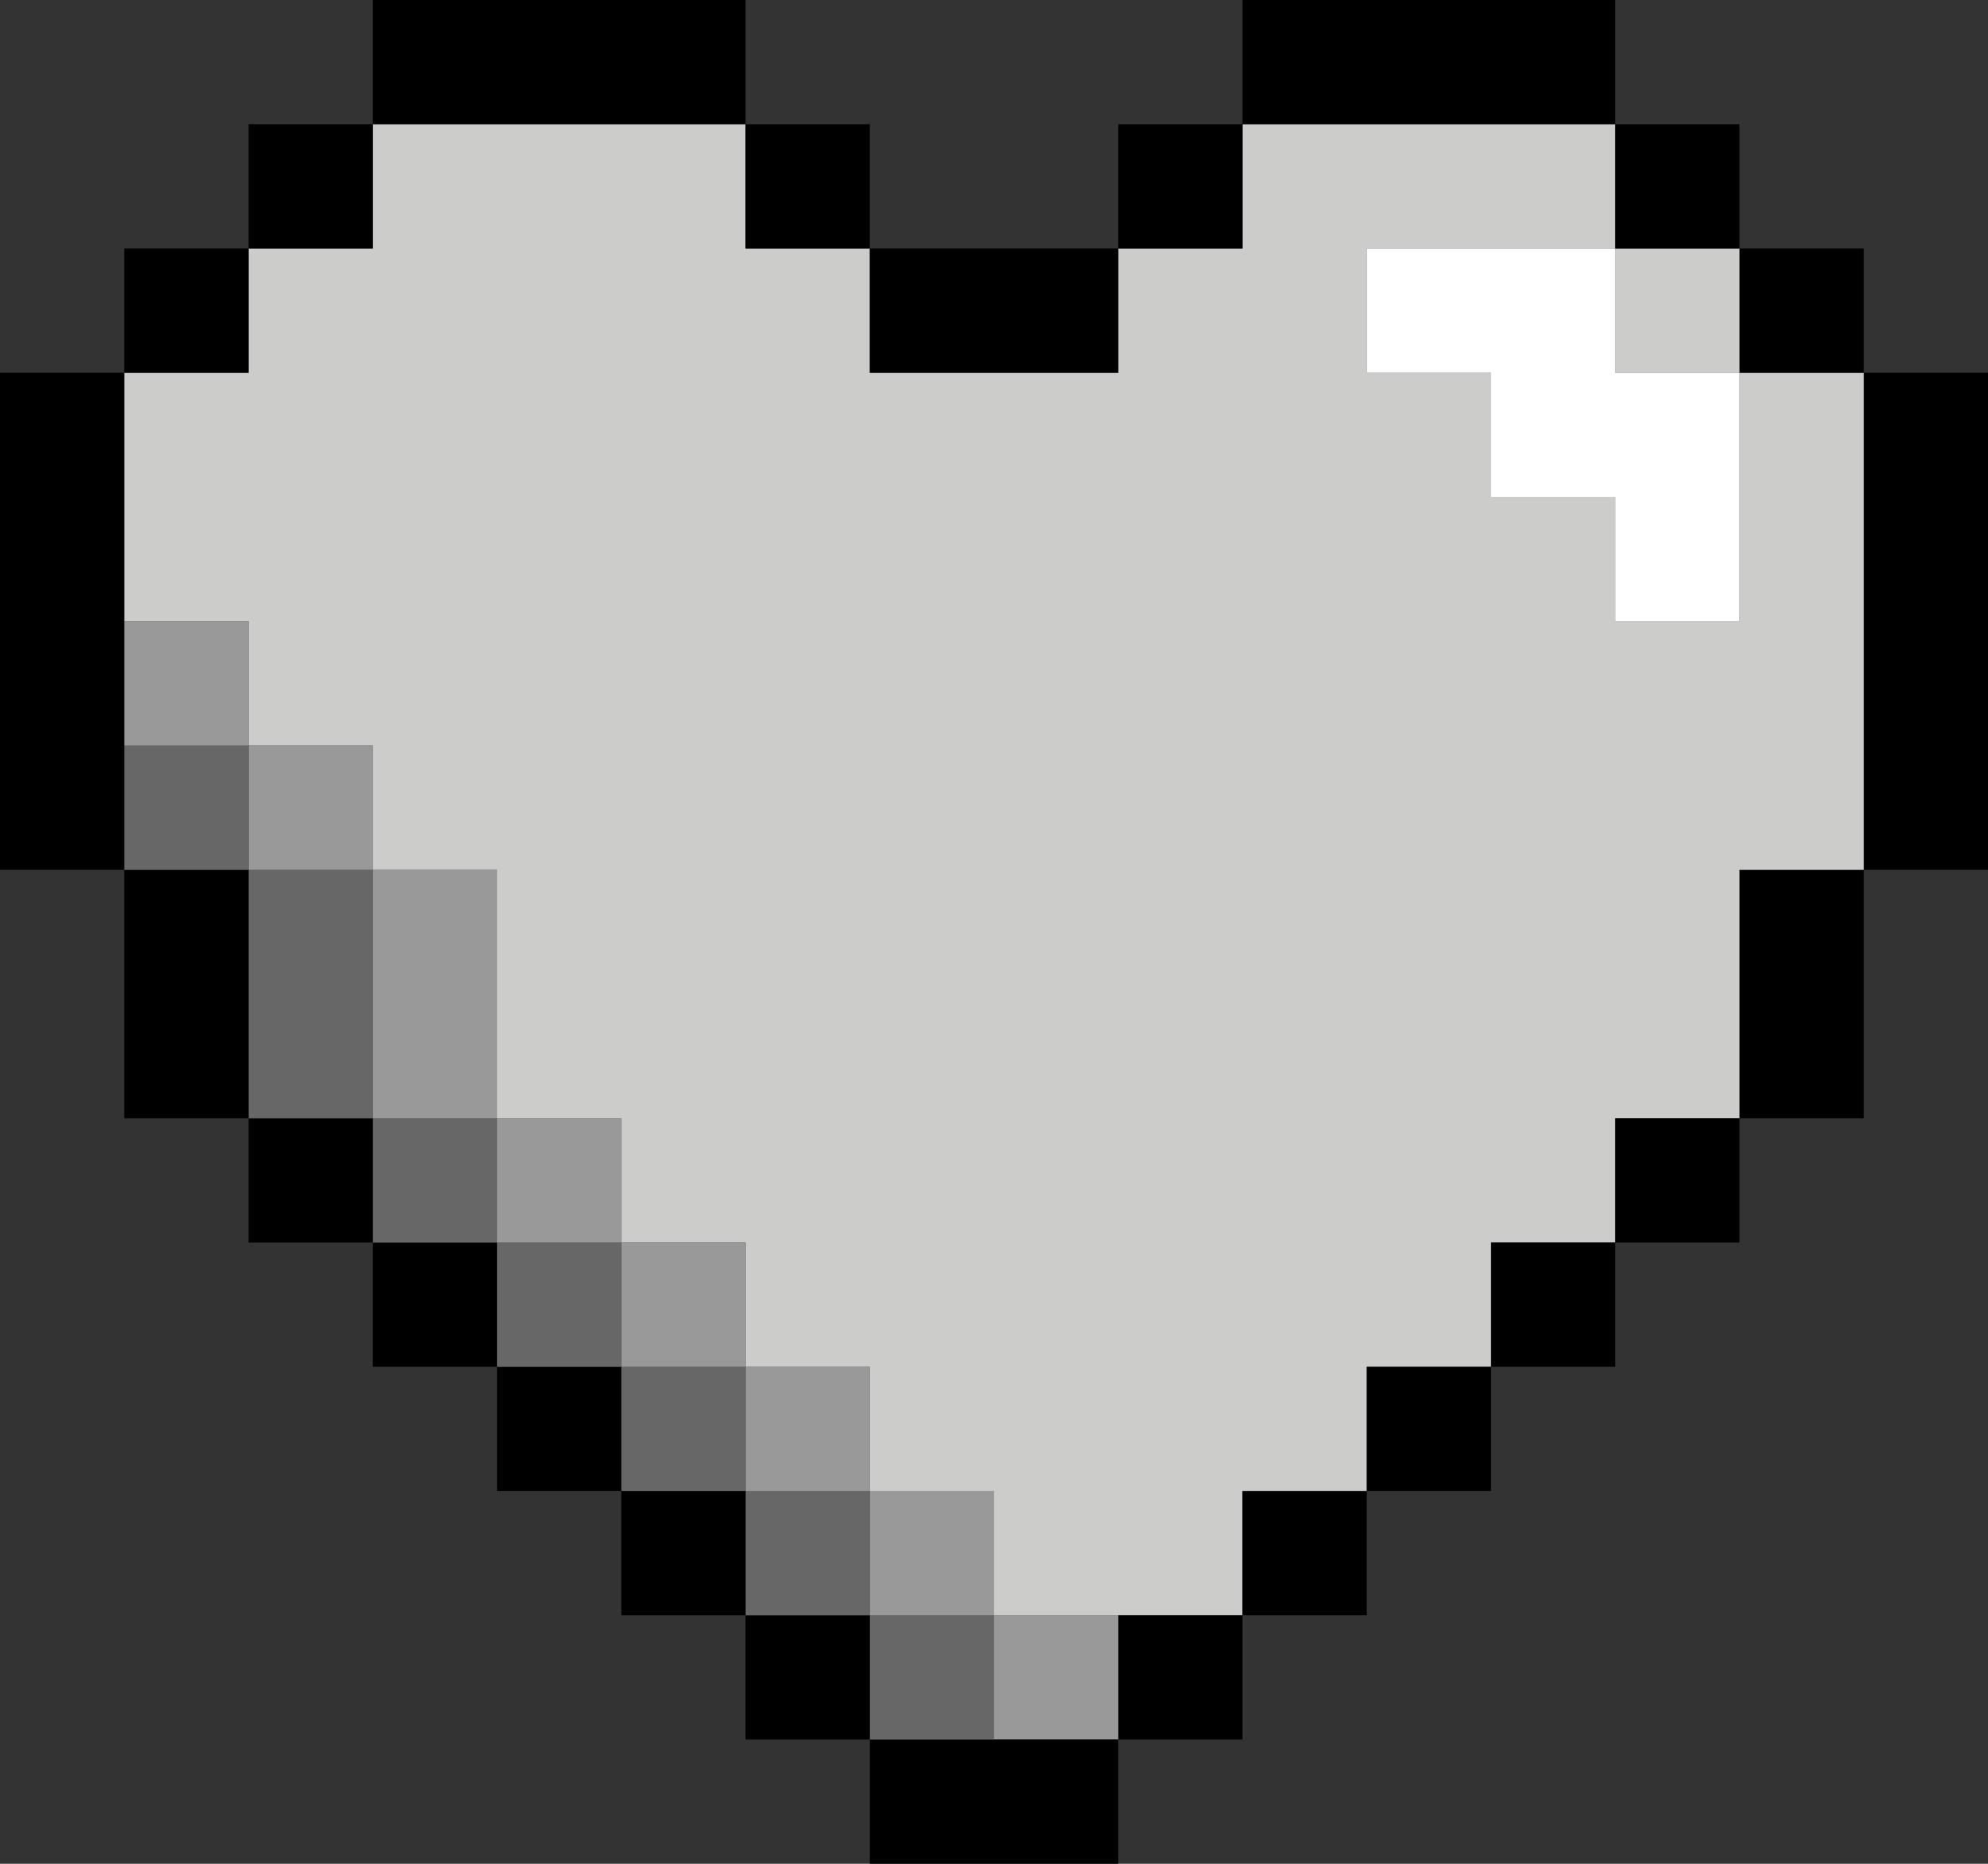 <?xml version="1.0" encoding="UTF-8"?>
<svg id="Layer_1" data-name="Layer 1" xmlns="http://www.w3.org/2000/svg" width="307.7" height="288.46" viewBox="0 0 307.7 288.46">
  <rect x="0" y="0" width="307.7" height="288.46" fill="#333333" stroke="none"/>
  <polygon points="288.47 57.69 288.47 76.93 288.47 96.16 288.47 115.39 288.47 134.62 307.7 134.62 307.7 115.39 307.7 96.16 307.7 76.93 307.7 57.69 288.47 57.69"/>
  <polygon points="269.23 153.85 269.23 173.08 288.47 173.08 288.47 153.85 288.47 134.62 269.23 134.62 269.23 153.85"/>
  <polygon points="288.47 96.16 288.47 76.93 288.47 57.69 269.23 57.69 269.23 76.93 269.23 96.16 250 96.16 250 76.93 230.77 76.93 230.77 57.69 211.54 57.69 211.54 38.46 230.77 38.46 250 38.46 250 19.23 230.77 19.23 211.54 19.23 192.31 19.23 192.31 38.46 173.08 38.46 173.08 57.69 153.85 57.69 134.62 57.69 134.62 38.46 115.39 38.46 115.39 19.23 96.16 19.23 76.93 19.23 57.7 19.23 57.7 38.46 38.47 38.46 38.47 57.69 19.23 57.69 19.23 76.93 19.23 96.16 38.47 96.16 38.47 115.39 57.7 115.39 57.7 134.62 76.93 134.62 76.93 153.85 76.93 173.08 96.16 173.08 96.16 192.31 115.39 192.31 115.39 211.54 134.62 211.54 134.62 230.77 153.85 230.77 153.85 250 173.08 250 192.31 250 192.31 230.77 211.54 230.77 211.54 211.54 230.77 211.54 230.77 192.31 250 192.31 250 173.08 269.23 173.08 269.23 153.85 269.23 134.62 288.47 134.62 288.47 115.39 288.47 96.16" style="fill: #cccccb;"/>
  <rect x="269.23" y="38.46" width="19.24" height="19.23"/>
  <rect x="250" y="173.08" width="19.23" height="19.23"/>
  <rect x="250" y="38.46" width="19.23" height="19.23" style="fill: #cccccb;"/>
  <rect x="250" y="19.23" width="19.23" height="19.23"/>
  <rect x="230.77" y="192.31" width="19.23" height="19.23"/>
  <polygon points="250 38.46 230.77 38.46 211.54 38.46 211.54 57.69 230.77 57.69 230.77 76.93 250 76.93 250 96.16 269.23 96.16 269.23 76.93 269.23 57.69 250 57.69 250 38.46" style="fill: #fff;"/>
  <rect x="211.54" y="211.54" width="19.23" height="19.23"/>
  <polygon points="230.77 19.23 250 19.23 250 0 230.77 0 211.54 0 192.31 0 192.31 19.23 211.54 19.23 230.77 19.23"/>
  <rect x="192.31" y="230.77" width="19.23" height="19.23"/>
  <rect x="173.08" y="250" width="19.23" height="19.23"/>
  <rect x="173.08" y="19.23" width="19.23" height="19.23"/>
  <rect x="153.85" y="250" width="19.23" height="19.23" style="fill: #999;"/>
  <polygon points="134.62 269.23 134.62 288.46 153.85 288.46 173.08 288.46 173.08 269.23 153.85 269.23 134.62 269.23"/>
  <rect x="134.62" y="250" width="19.23" height="19.23" style="fill: #666766;"/>
  <rect x="134.62" y="230.77" width="19.23" height="19.23" style="fill: #999;"/>
  <polygon points="153.85 57.69 173.08 57.69 173.08 38.46 153.85 38.46 134.62 38.46 134.62 57.69 153.85 57.69"/>
  <rect x="115.39" y="250" width="19.23" height="19.23"/>
  <rect x="115.39" y="230.77" width="19.23" height="19.23" style="fill: #666766;"/>
  <rect x="115.39" y="211.54" width="19.23" height="19.23" style="fill: #999;"/>
  <rect x="115.39" y="19.23" width="19.23" height="19.23"/>
  <rect x="96.16" y="230.77" width="19.23" height="19.23"/>
  <rect x="96.16" y="211.54" width="19.23" height="19.23" style="fill: #666766;"/>
  <rect x="96.16" y="192.31" width="19.23" height="19.23" style="fill: #999;"/>
  <rect x="76.93" y="211.54" width="19.23" height="19.23"/>
  <rect x="76.93" y="192.31" width="19.23" height="19.23" style="fill: #666766;"/>
  <rect x="76.93" y="173.08" width="19.23" height="19.23" style="fill: #999;"/>
  <polygon points="96.16 19.23 115.39 19.23 115.39 0 96.16 0 76.93 0 57.7 0 57.7 19.23 76.93 19.23 96.16 19.23"/>
  <rect x="57.7" y="192.31" width="19.23" height="19.23"/>
  <rect x="57.7" y="173.08" width="19.23" height="19.23" style="fill: #666766;"/>
  <polygon points="57.7 173.08 76.93 173.08 76.93 153.85 76.93 134.62 57.7 134.62 57.7 153.85 57.7 173.08" style="fill: #999;"/>
  <rect x="38.47" y="173.08" width="19.23" height="19.23"/>
  <polygon points="57.7 153.85 57.7 134.62 38.47 134.62 38.47 153.85 38.47 173.08 57.7 173.08 57.7 153.85" style="fill: #666766;"/>
  <rect x="38.47" y="115.39" width="19.23" height="19.23" style="fill: #999;"/>
  <rect x="38.47" y="19.23" width="19.23" height="19.23"/>
  <polygon points="38.47 134.62 19.23 134.62 19.23 153.85 19.23 173.08 38.47 173.08 38.47 153.85 38.47 134.62"/>
  <rect x="19.23" y="115.39" width="19.24" height="19.23" style="fill: #666766;"/>
  <rect x="19.23" y="96.16" width="19.24" height="19.23" style="fill: #999;"/>
  <rect x="19.23" y="38.46" width="19.24" height="19.23"/>
  <polygon points="19.23 96.16 19.23 76.93 19.23 57.69 0 57.69 0 76.93 0 96.16 0 115.39 0 134.62 19.23 134.62 19.23 115.39 19.23 96.16"/>
</svg>